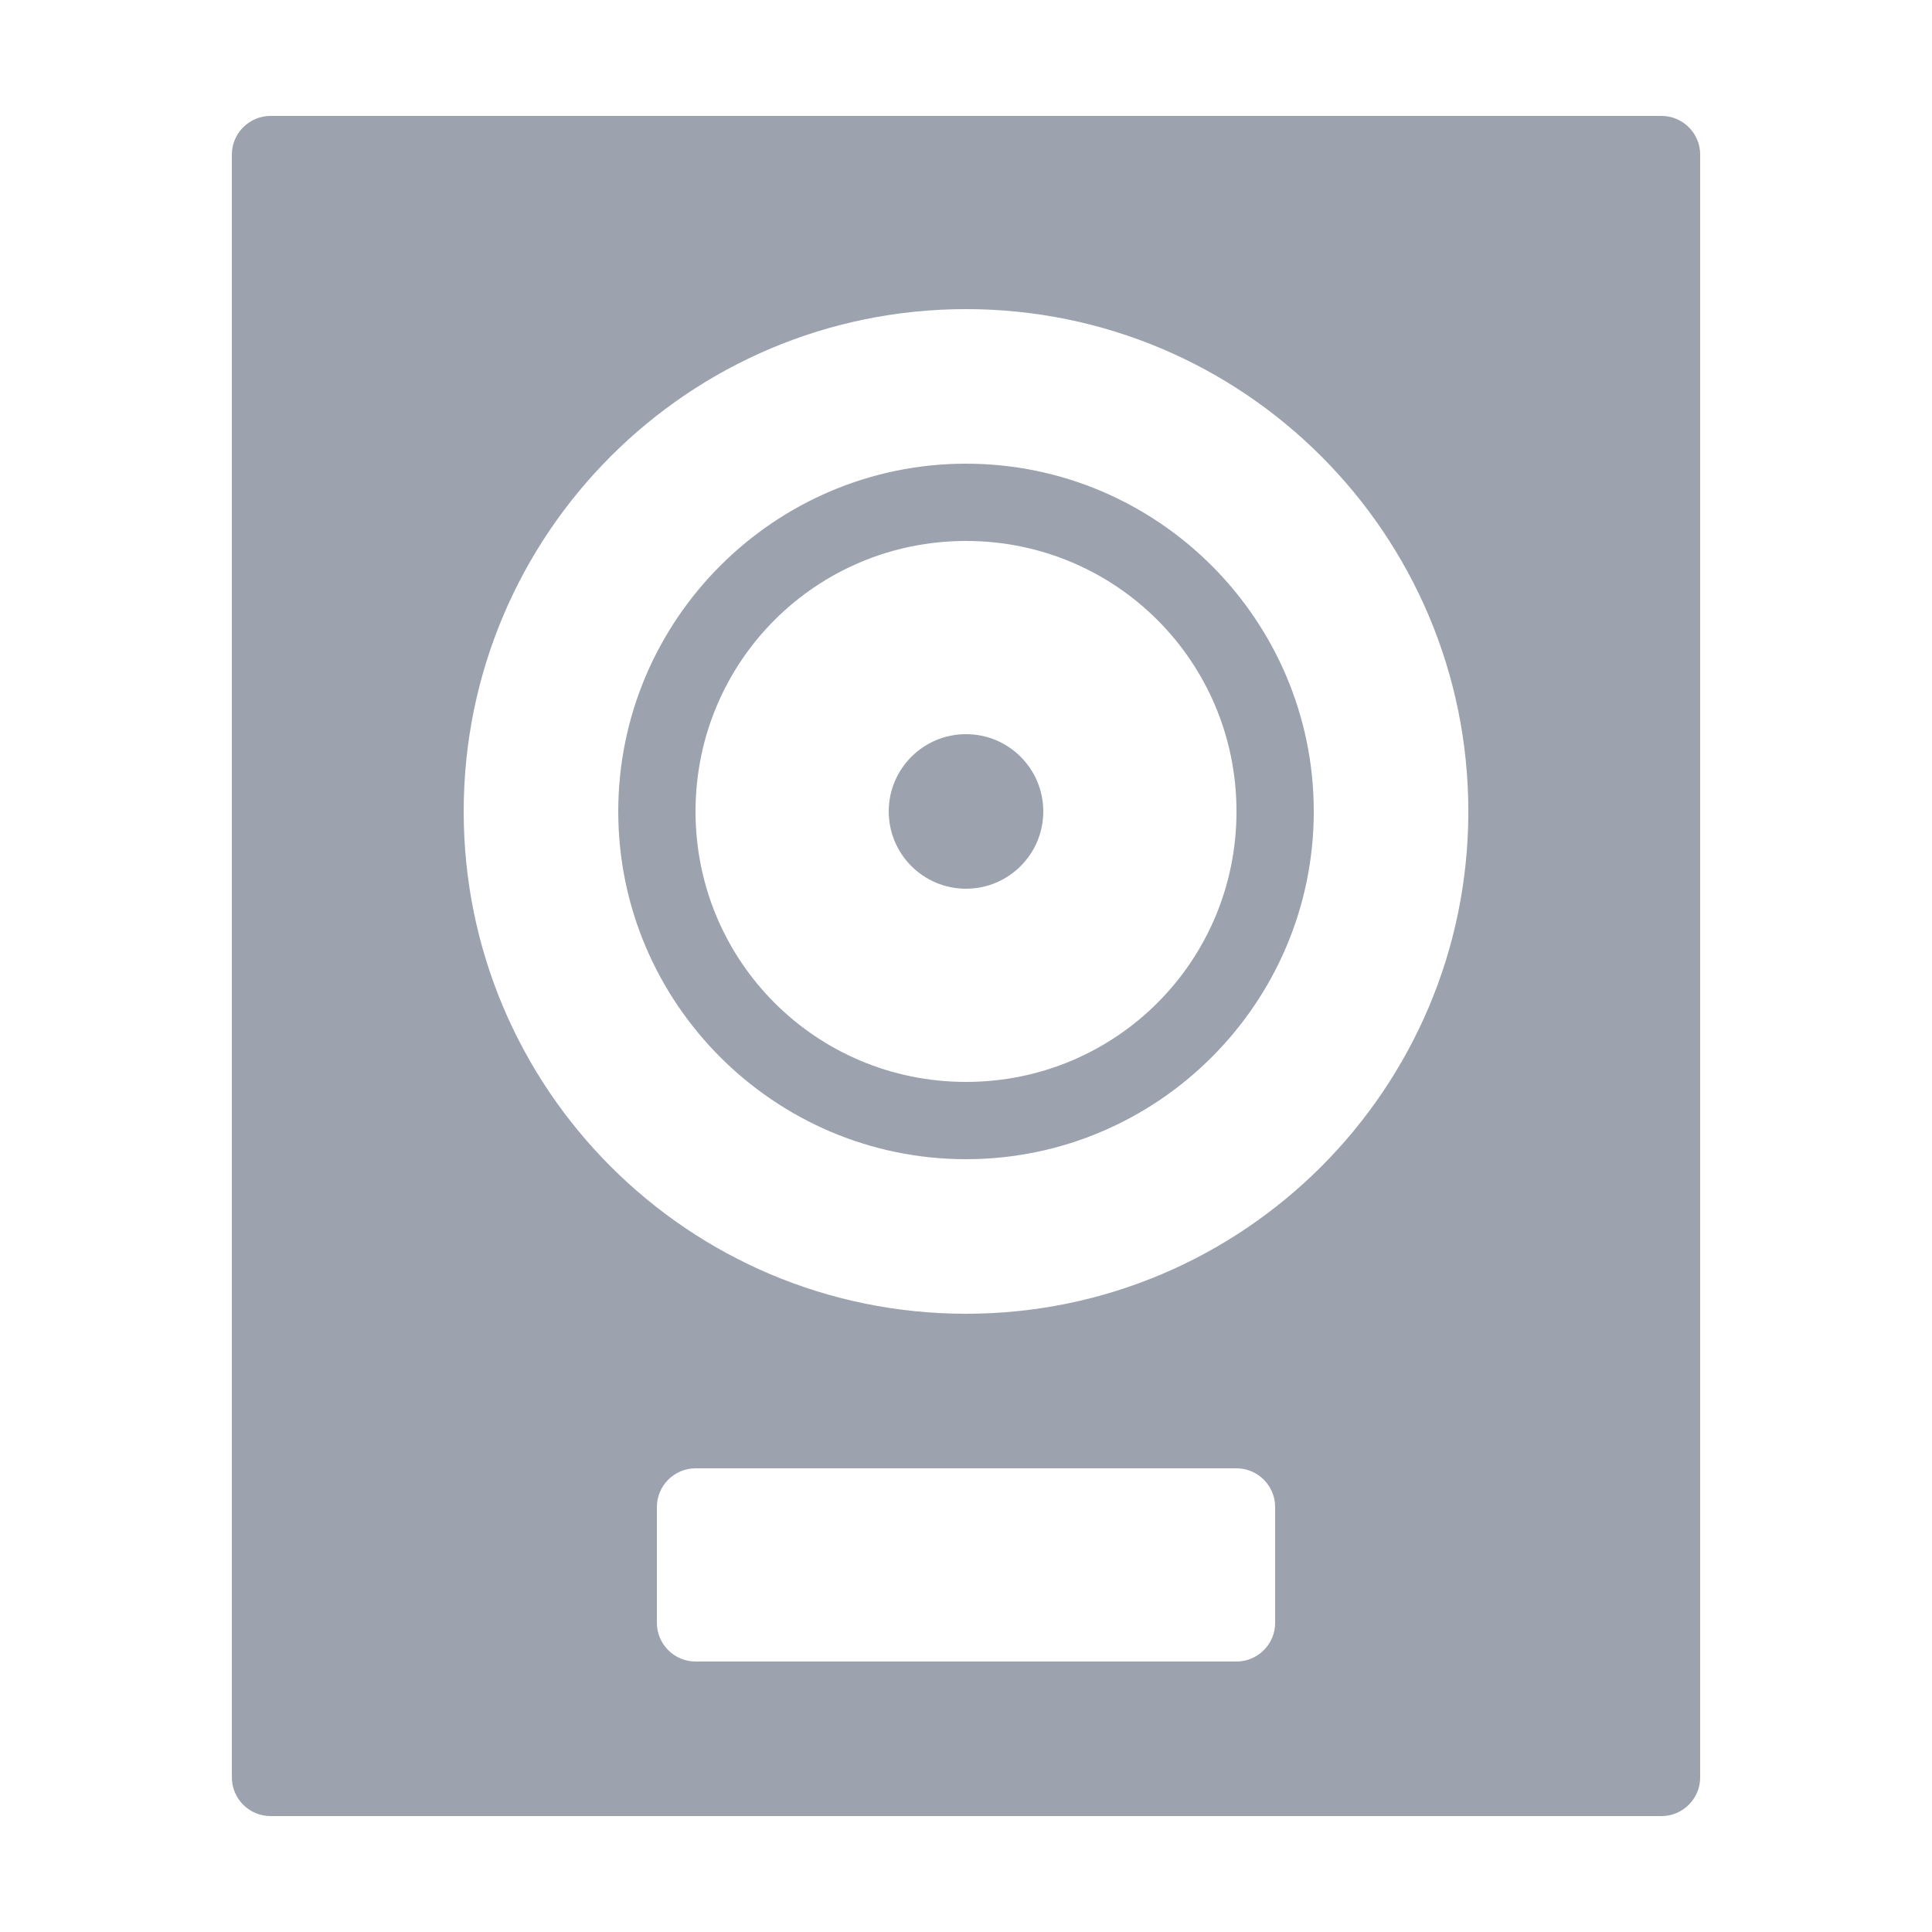 <svg fill="none" height="172" viewBox="0 0 172 172" width="172" xmlns="http://www.w3.org/2000/svg"><path d="m24.081 10.32c-1.892 0-3.44 1.548-3.44 3.44v144.48c0 1.892 1.548 3.44 3.44 3.44h123.84c1.892 0 3.44-1.548 3.44-3.44v-144.48c0-1.892-1.548-3.44-3.44-3.44zm61.92 17.2c24.699 0 44.72 20.021 44.72 44.72s-20.021 44.72-44.72 44.72c-24.699 0-44.72-20.021-44.72-44.72s20.021-44.72 44.72-44.72zm0 13.76c-17.058 0-30.96 13.902-30.96 30.96s13.902 30.96 30.96 30.96c17.058 0 30.96-13.902 30.96-30.96s-13.902-30.96-30.96-30.96zm0 6.88c13.34 0 24.08 10.74 24.08 24.08 0 13.34-10.741 24.08-24.08 24.08-13.34 0-24.08-10.74-24.08-24.08 0-13.34 10.74-24.08 24.08-24.08zm0 17.2c-3.8 0-6.88 3.08-6.88 6.88s3.08 6.88 6.88 6.88 6.88-3.08 6.88-6.88-3.08-6.88-6.88-6.88zm-24.08 65.36h48.16c1.892 0 3.44 1.548 3.44 3.44v10.32c0 1.892-1.548 3.44-3.44 3.44h-48.16c-1.892 0-3.44-1.548-3.44-3.44v-10.32c0-1.892 1.548-3.44 3.44-3.44z" fill="#9ca3af"/></svg>